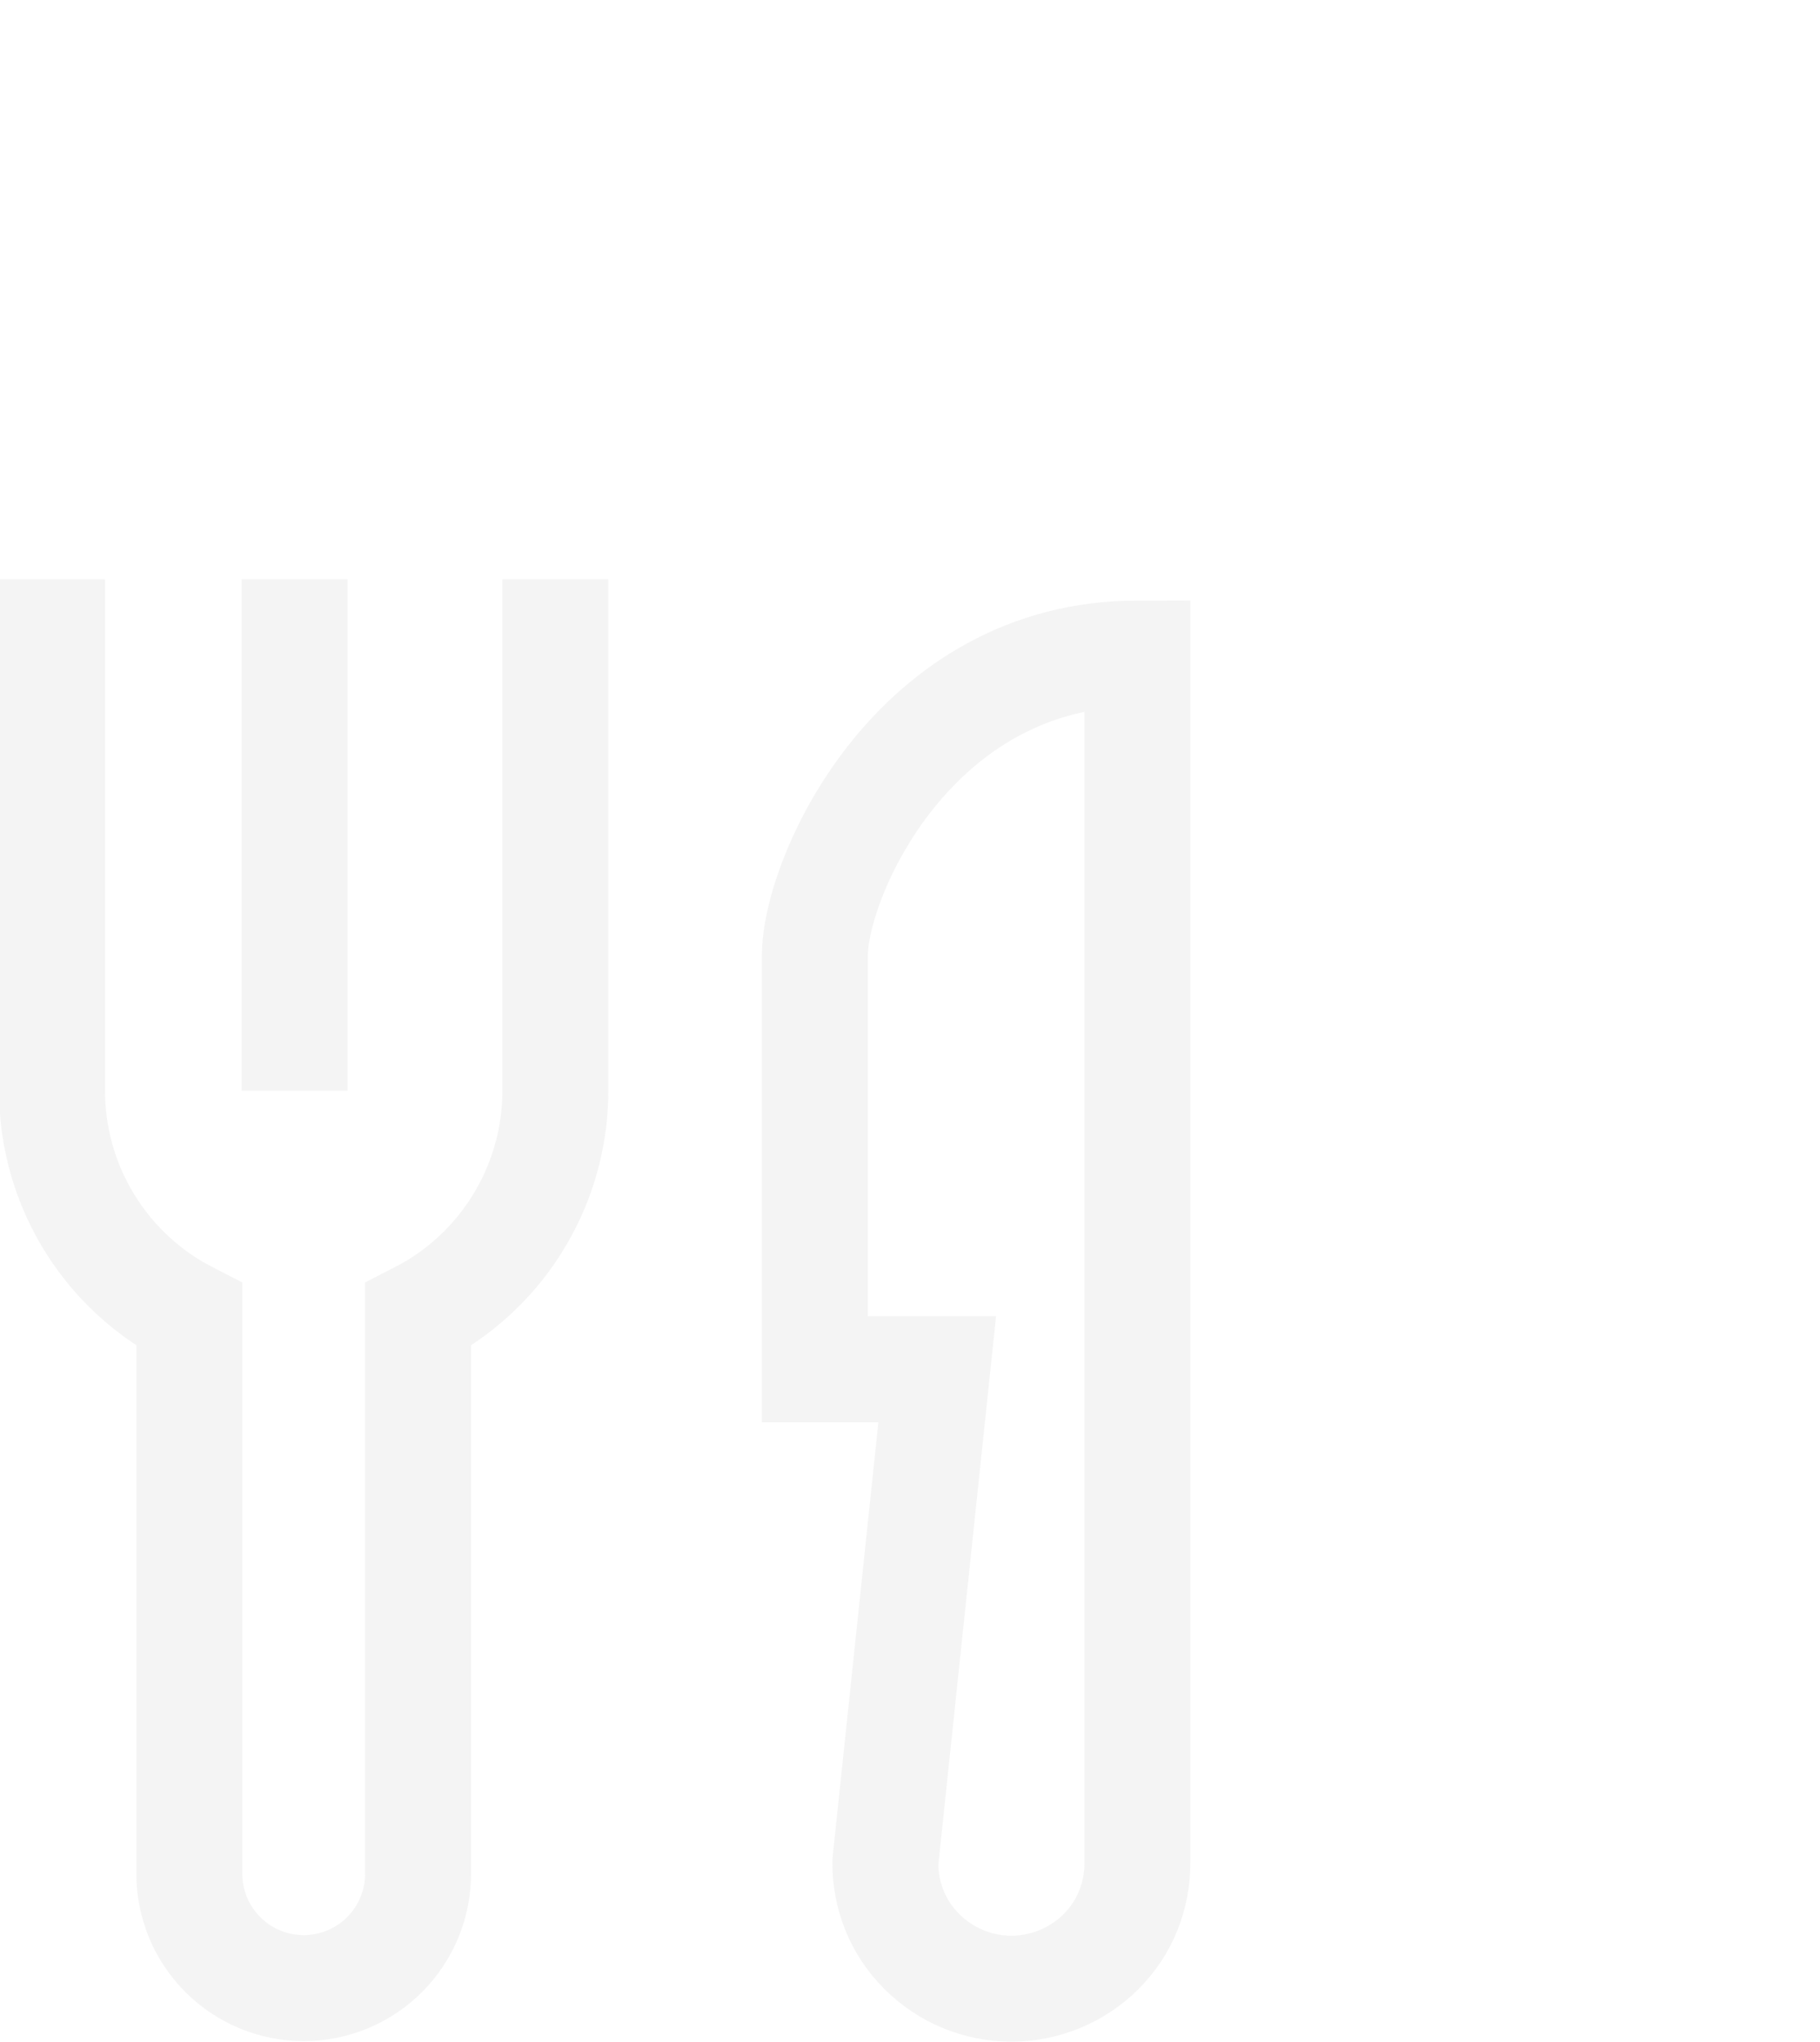 <svg width="945" height="1060" viewBox="0 0 945 1060" fill="none" xmlns="http://www.w3.org/2000/svg">
<g clip-path="url(#clip0_349_5643)">
<path d="M27.024 300.725V566.107C27.024 600.762 40.79 633.997 65.295 658.501C75.062 668.269 86.217 676.33 98.296 682.494V972.55C98.296 988.302 104.553 1003.41 115.692 1014.55C126.83 1025.69 141.937 1031.94 157.689 1031.94C173.441 1031.94 188.548 1025.69 199.687 1014.55C210.825 1003.41 217.082 988.302 217.082 972.55V682.494C229.161 676.33 240.316 668.269 250.083 658.501C274.588 633.997 288.354 600.762 288.354 566.107V300.725M152.938 300.725V566.107" stroke="#1F1F1F" stroke-opacity="0.05" stroke-width="55"/>
<path d="M571.764 1012.93C584.117 1000.58 590.581 984.246 590.581 966.776V339.227C474.647 339.227 423.106 455.185 423.106 496.026V710.742H486.631L459.681 966.776C459.681 984.246 466.253 1000.58 478.607 1012.93C490.96 1025.28 507.661 1032.23 525.131 1032.23C542.602 1032.23 559.41 1025.28 571.764 1012.93Z" stroke="#1F1F1F" stroke-opacity="0.05" stroke-width="55"/>
</g>
<defs>
<clipPath id="clip0_349_5643">
<rect width="945" height="1060" fill="white"/>
</clipPath>
</defs>
</svg>
